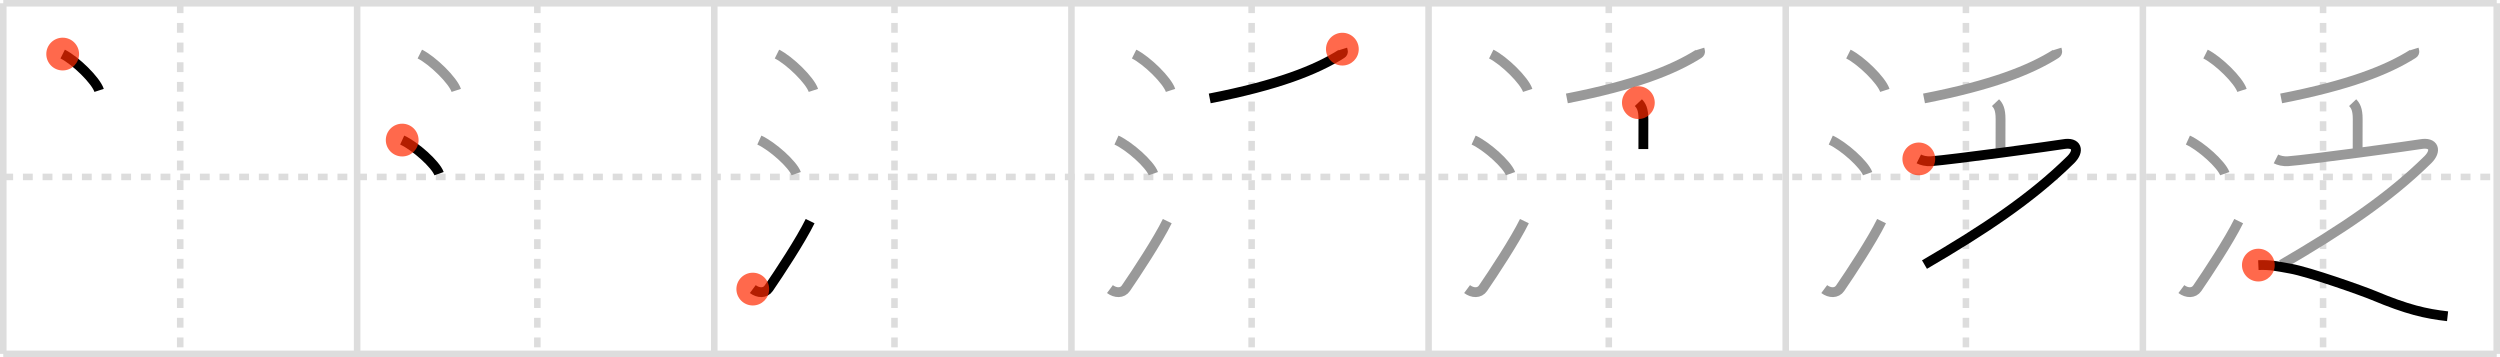 <svg width="763px" height="109px" viewBox="0 0 763 109" xmlns="http://www.w3.org/2000/svg" xmlns:xlink="http://www.w3.org/1999/xlink" xml:space="preserve" version="1.1"  baseProfile="full">
<line x1="1" y1="1" x2="762" y2="1" style="stroke:#ddd;stroke-width:2" />
<line x1="1" y1="1" x2="1" y2="108" style="stroke:#ddd;stroke-width:2" />
<line x1="1" y1="108" x2="762" y2="108" style="stroke:#ddd;stroke-width:2" />
<line x1="762" y1="1" x2="762" y2="108" style="stroke:#ddd;stroke-width:2" />
<line x1="109" y1="1" x2="109" y2="108" style="stroke:#ddd;stroke-width:2" />
<line x1="218" y1="1" x2="218" y2="108" style="stroke:#ddd;stroke-width:2" />
<line x1="327" y1="1" x2="327" y2="108" style="stroke:#ddd;stroke-width:2" />
<line x1="436" y1="1" x2="436" y2="108" style="stroke:#ddd;stroke-width:2" />
<line x1="545" y1="1" x2="545" y2="108" style="stroke:#ddd;stroke-width:2" />
<line x1="654" y1="1" x2="654" y2="108" style="stroke:#ddd;stroke-width:2" />
<line x1="1" y1="54" x2="762" y2="54" style="stroke:#ddd;stroke-width:2;stroke-dasharray:3 3" />
<line x1="55" y1="1" x2="55" y2="108" style="stroke:#ddd;stroke-width:2;stroke-dasharray:3 3" />
<line x1="164" y1="1" x2="164" y2="108" style="stroke:#ddd;stroke-width:2;stroke-dasharray:3 3" />
<line x1="273" y1="1" x2="273" y2="108" style="stroke:#ddd;stroke-width:2;stroke-dasharray:3 3" />
<line x1="382" y1="1" x2="382" y2="108" style="stroke:#ddd;stroke-width:2;stroke-dasharray:3 3" />
<line x1="491" y1="1" x2="491" y2="108" style="stroke:#ddd;stroke-width:2;stroke-dasharray:3 3" />
<line x1="600" y1="1" x2="600" y2="108" style="stroke:#ddd;stroke-width:2;stroke-dasharray:3 3" />
<line x1="709" y1="1" x2="709" y2="108" style="stroke:#ddd;stroke-width:2;stroke-dasharray:3 3" />
<path d="M19.13,16.5c3.92,1.96,10.13,8.05,11.12,11.09" style="fill:none;stroke:black;stroke-width:3" />
<circle cx="19.13" cy="16.5" r="5" stroke-width="0" fill="#FF2A00" opacity="0.7" />
<path d="M128.13,16.5c3.92,1.96,10.13,8.05,11.12,11.09" style="fill:none;stroke:#999;stroke-width:3" />
<path d="M122.75,42.75C126.72,44.56,133.01,50.19,134.0,53" style="fill:none;stroke:black;stroke-width:3" />
<circle cx="122.75" cy="42.75" r="5" stroke-width="0" fill="#FF2A00" opacity="0.7" />
<path d="M237.13,16.5c3.92,1.96,10.13,8.05,11.12,11.09" style="fill:none;stroke:#999;stroke-width:3" />
<path d="M231.75,42.75C235.72,44.56,242.01,50.19,243.0,53" style="fill:none;stroke:#999;stroke-width:3" />
<path d="M229.75,88.23c1.71,1.27,3.78,1.32,4.86-0.25c3.14-4.57,9.79-14.66,12.64-20.49" style="fill:none;stroke:black;stroke-width:3" />
<circle cx="229.75" cy="88.23" r="5" stroke-width="0" fill="#FF2A00" opacity="0.7" />
<path d="M346.13,16.5c3.92,1.96,10.13,8.05,11.12,11.09" style="fill:none;stroke:#999;stroke-width:3" />
<path d="M340.75,42.75C344.72,44.56,351.01,50.19,352.0,53" style="fill:none;stroke:#999;stroke-width:3" />
<path d="M338.75,88.23c1.71,1.27,3.78,1.32,4.86-0.25c3.14-4.57,9.79-14.66,12.64-20.49" style="fill:none;stroke:#999;stroke-width:3" />
<path d="M409.69,15c0.11,0.35,0.42,1.02-0.22,1.42c-7.92,5-19.62,9.59-40.26,13.62" style="fill:none;stroke:black;stroke-width:3" />
<circle cx="409.69" cy="15.0" r="5" stroke-width="0" fill="#FF2A00" opacity="0.7" />
<path d="M455.13,16.5c3.92,1.96,10.13,8.05,11.12,11.09" style="fill:none;stroke:#999;stroke-width:3" />
<path d="M449.75,42.75C453.72,44.56,460.01,50.19,461.0,53" style="fill:none;stroke:#999;stroke-width:3" />
<path d="M447.75,88.23c1.71,1.27,3.78,1.32,4.86-0.25c3.14-4.57,9.79-14.66,12.64-20.49" style="fill:none;stroke:#999;stroke-width:3" />
<path d="M518.69,15c0.11,0.35,0.42,1.02-0.22,1.42c-7.92,5-19.62,9.59-40.26,13.62" style="fill:none;stroke:#999;stroke-width:3" />
<path d="M500.03,31.33c0.87,0.92,1.54,1.99,1.54,5.02c0,3.15-0.02,4.19-0.02,9.15" style="fill:none;stroke:black;stroke-width:3" />
<circle cx="500.03" cy="31.33" r="5" stroke-width="0" fill="#FF2A00" opacity="0.7" />
<path d="M564.13,16.5c3.92,1.96,10.13,8.05,11.12,11.09" style="fill:none;stroke:#999;stroke-width:3" />
<path d="M558.75,42.75C562.72,44.56,569.01,50.19,570.0,53" style="fill:none;stroke:#999;stroke-width:3" />
<path d="M556.75,88.23c1.71,1.27,3.78,1.32,4.86-0.25c3.14-4.57,9.79-14.66,12.64-20.49" style="fill:none;stroke:#999;stroke-width:3" />
<path d="M627.69,15c0.11,0.35,0.42,1.02-0.22,1.42c-7.92,5-19.62,9.59-40.26,13.62" style="fill:none;stroke:#999;stroke-width:3" />
<path d="M609.03,31.33c0.87,0.92,1.54,1.99,1.54,5.02c0,3.15-0.02,4.19-0.02,9.15" style="fill:none;stroke:#999;stroke-width:3" />
<path d="M585.62,48.5c0.89,0.45,2.2,0.81,3.74,0.7c6.13-0.44,38.14-4.79,40.41-5.2c4.11-0.75,4.99,2,2.2,4.75c-12.04,11.85-26.59,21.5-44.62,32" style="fill:none;stroke:black;stroke-width:3" />
<circle cx="585.62" cy="48.5" r="5" stroke-width="0" fill="#FF2A00" opacity="0.7" />
<path d="M673.13,16.5c3.92,1.96,10.13,8.05,11.12,11.09" style="fill:none;stroke:#999;stroke-width:3" />
<path d="M667.75,42.75C671.72,44.56,678.01,50.19,679.0,53" style="fill:none;stroke:#999;stroke-width:3" />
<path d="M665.75,88.23c1.71,1.27,3.78,1.32,4.86-0.25c3.14-4.57,9.79-14.66,12.64-20.49" style="fill:none;stroke:#999;stroke-width:3" />
<path d="M736.69,15c0.11,0.35,0.42,1.02-0.22,1.42c-7.92,5-19.62,9.59-40.26,13.62" style="fill:none;stroke:#999;stroke-width:3" />
<path d="M718.03,31.33c0.87,0.92,1.54,1.99,1.54,5.02c0,3.15-0.02,4.19-0.02,9.15" style="fill:none;stroke:#999;stroke-width:3" />
<path d="M694.62,48.5c0.89,0.45,2.2,0.81,3.74,0.7c6.13-0.44,38.14-4.79,40.41-5.2c4.11-0.75,4.99,2,2.2,4.75c-12.04,11.85-26.59,21.5-44.62,32" style="fill:none;stroke:#999;stroke-width:3" />
<path d="M689.25,80.91c3.75-0.16,5.98,0.41,9.74,1.07c5.76,1.01,21.89,6.72,25.44,8.2C734.75,94.5,740.25,95.75,747.0,96.52" style="fill:none;stroke:black;stroke-width:3" />
<circle cx="689.25" cy="80.91" r="5" stroke-width="0" fill="#FF2A00" opacity="0.7" />
</svg>